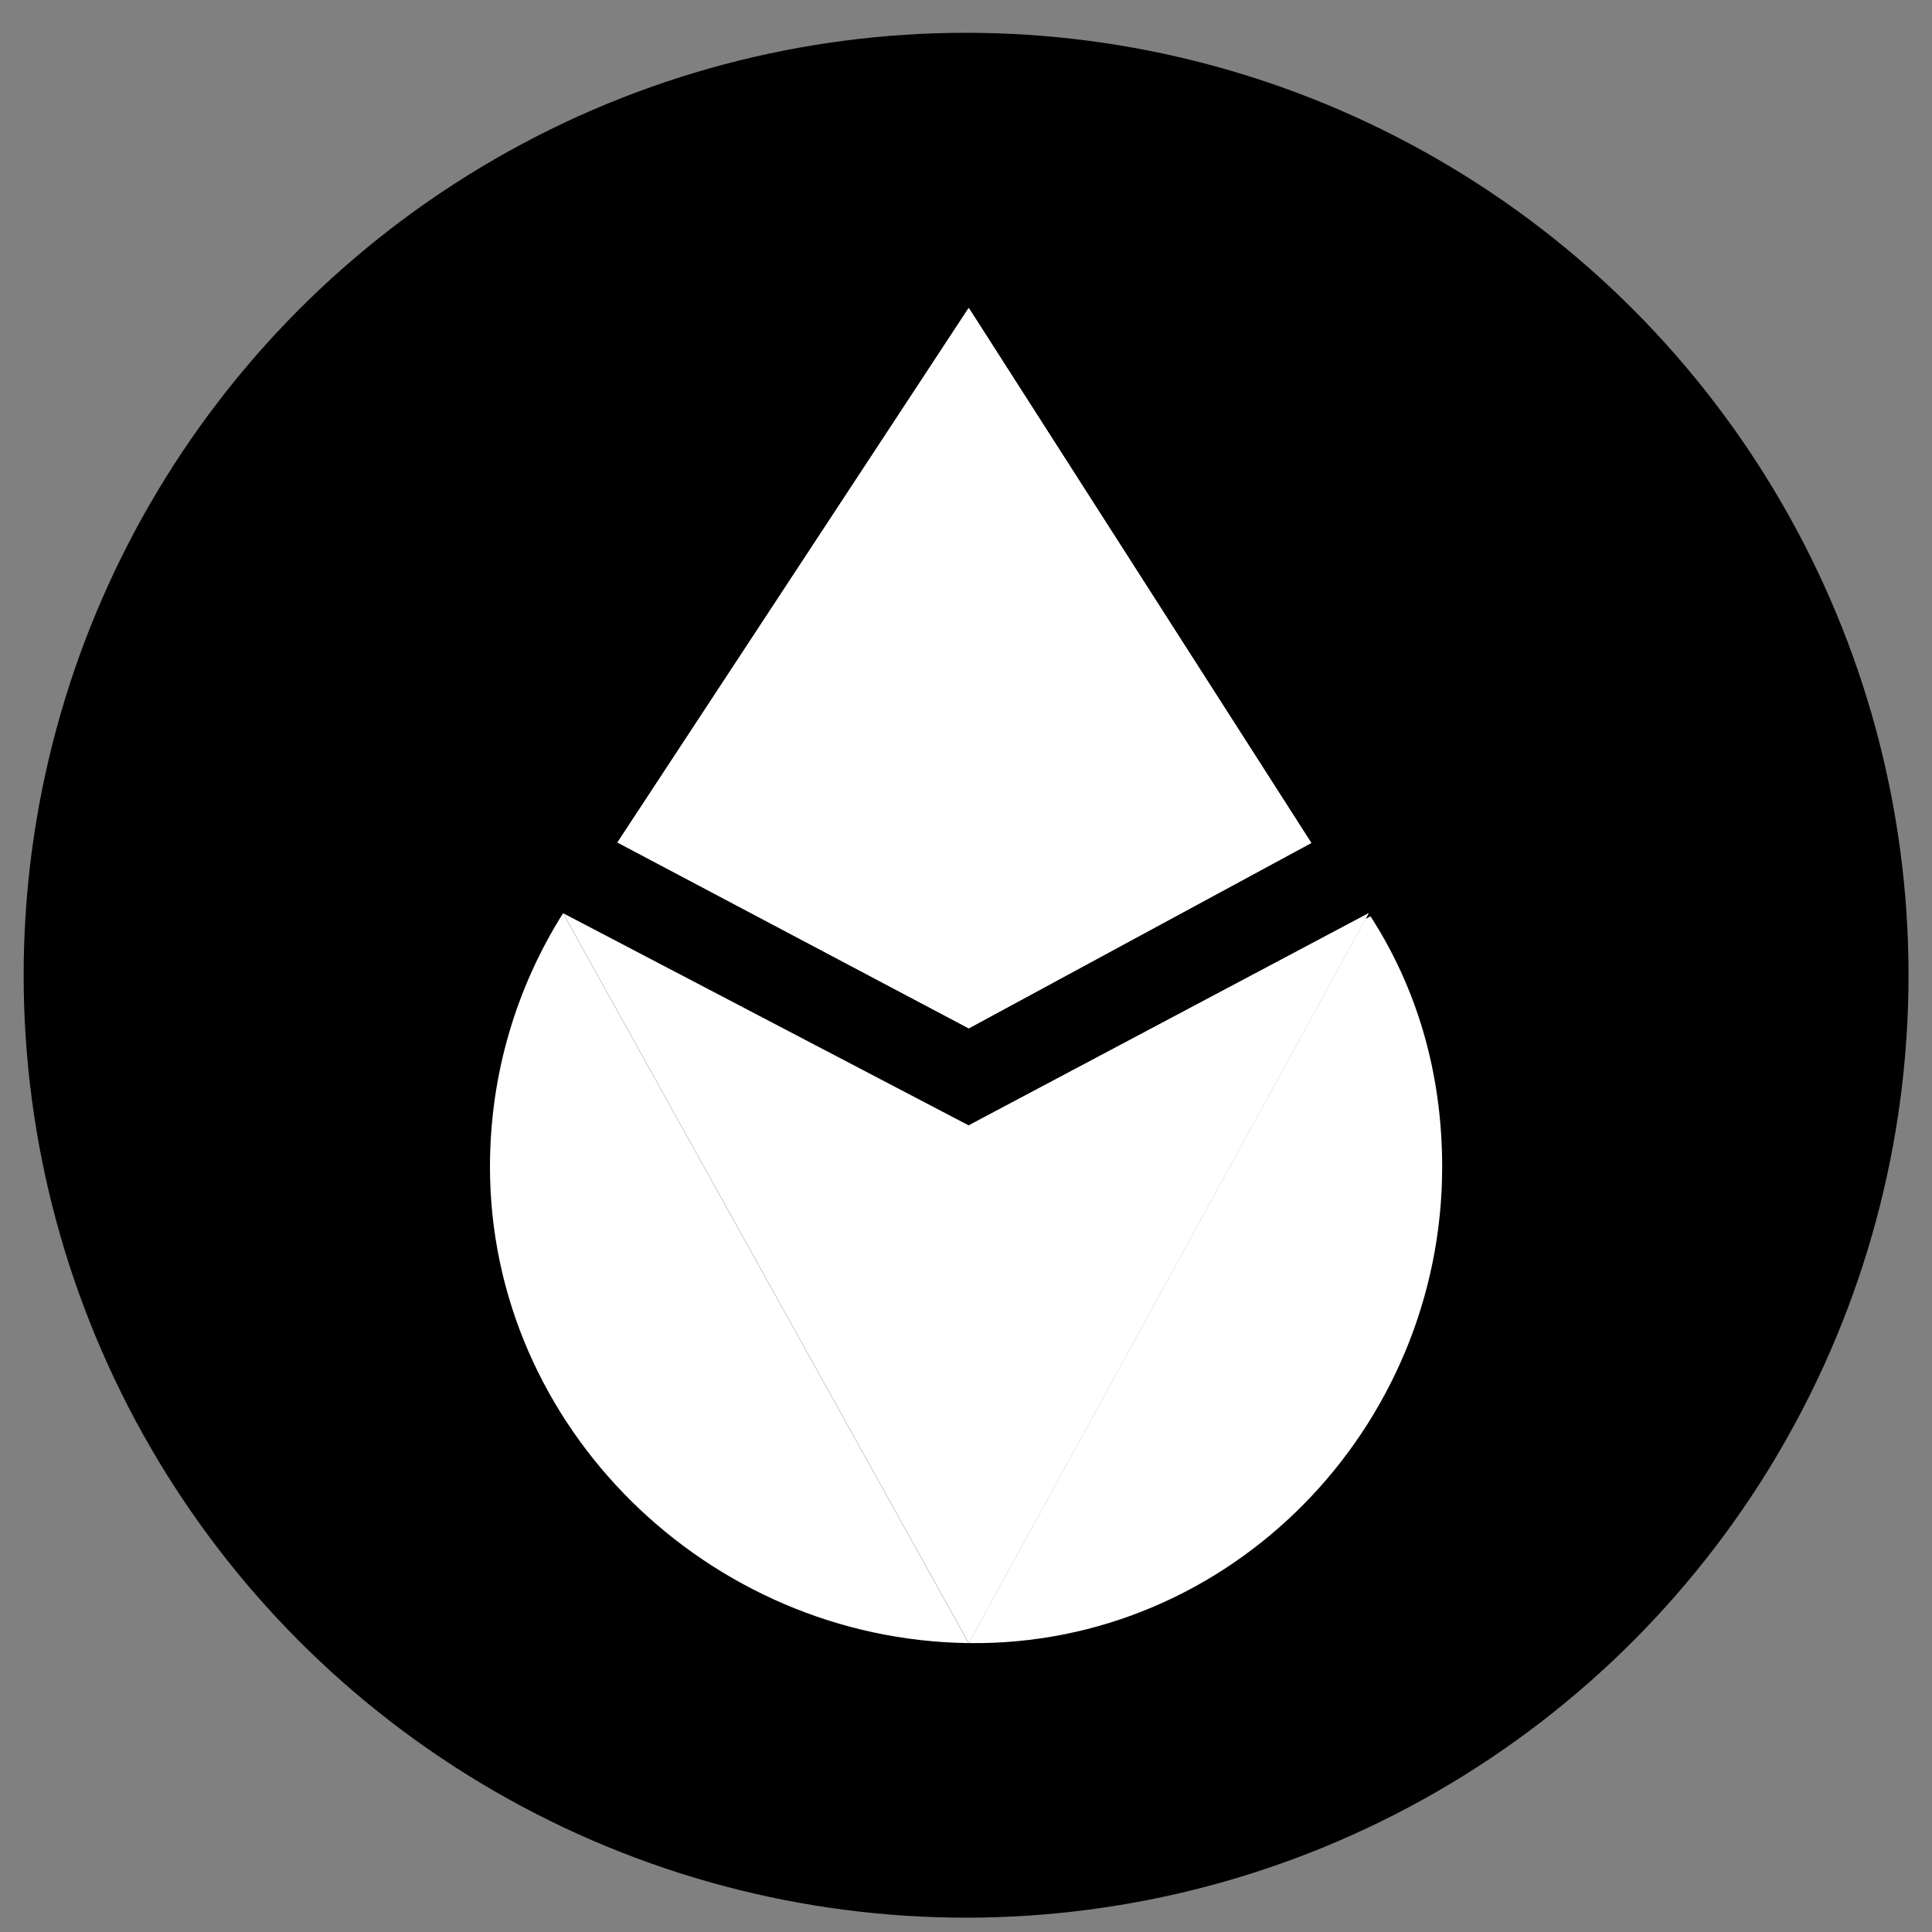 <svg  viewBox="0 0 41 41" xmlns="http://www.w3.org/2000/svg">
<rect x="0" y="0" width="41" height="41" fill="#808080" stroke="none"/>
<g clip-path="url(#clip0_5577_56693)">
<circle cx="20.502" cy="20.696" r="20" />
<path d="M20.556 13.813L27.828 17.89L20.559 21.821L13.098 17.876L20.556 13.813Z" fill="white"/>
<path d="M20.557 6.536L27.821 17.883L20.534 13.826L13.105 17.877L20.557 6.536Z" fill="white"/>
<path d="M27.345 20.336L20.557 23.895L12.12 19.517L20.547 24.262L27.345 20.336Z" fill="white"/>
<path d="M28.979 19.5L20.556 34.869L11.956 19.393L11.945 19.387C10.965 20.944 10.398 22.787 10.398 24.762C10.398 30.298 15.037 34.799 20.556 34.869C26.111 34.94 30.605 30.319 30.605 24.762C30.605 22.705 30.035 20.917 29.084 19.445L28.979 19.5Z" fill="white"/>
<path d="M20.557 34.869L29.047 19.38L20.558 23.883L11.949 19.379L20.557 34.869Z" fill="white"/>
<path d="M20.557 34.865L29.043 19.38L20.557 23.883L20.557 34.865Z" fill="white"/>
<path d="M20.557 6.536L27.821 17.88L20.56 21.821L13.107 17.872L20.557 6.536Z" fill="white"/>
<path d="M20.558 13.813L27.83 17.886L20.56 21.821L20.558 13.813Z" fill="white"/>
<path d="M20.558 13.813L13.102 17.877L20.555 21.821L20.558 13.813Z" fill="white"/>
<path d="M20.558 6.536L27.825 17.886L20.56 13.816L20.558 6.536Z" fill="white"/>
</g>
<defs>
<clipPath id="clip0_5577_56693">
<rect width="40" height="40" fill="white" transform="translate(0.502 0.696)"/>
</clipPath>
</defs>
</svg>
